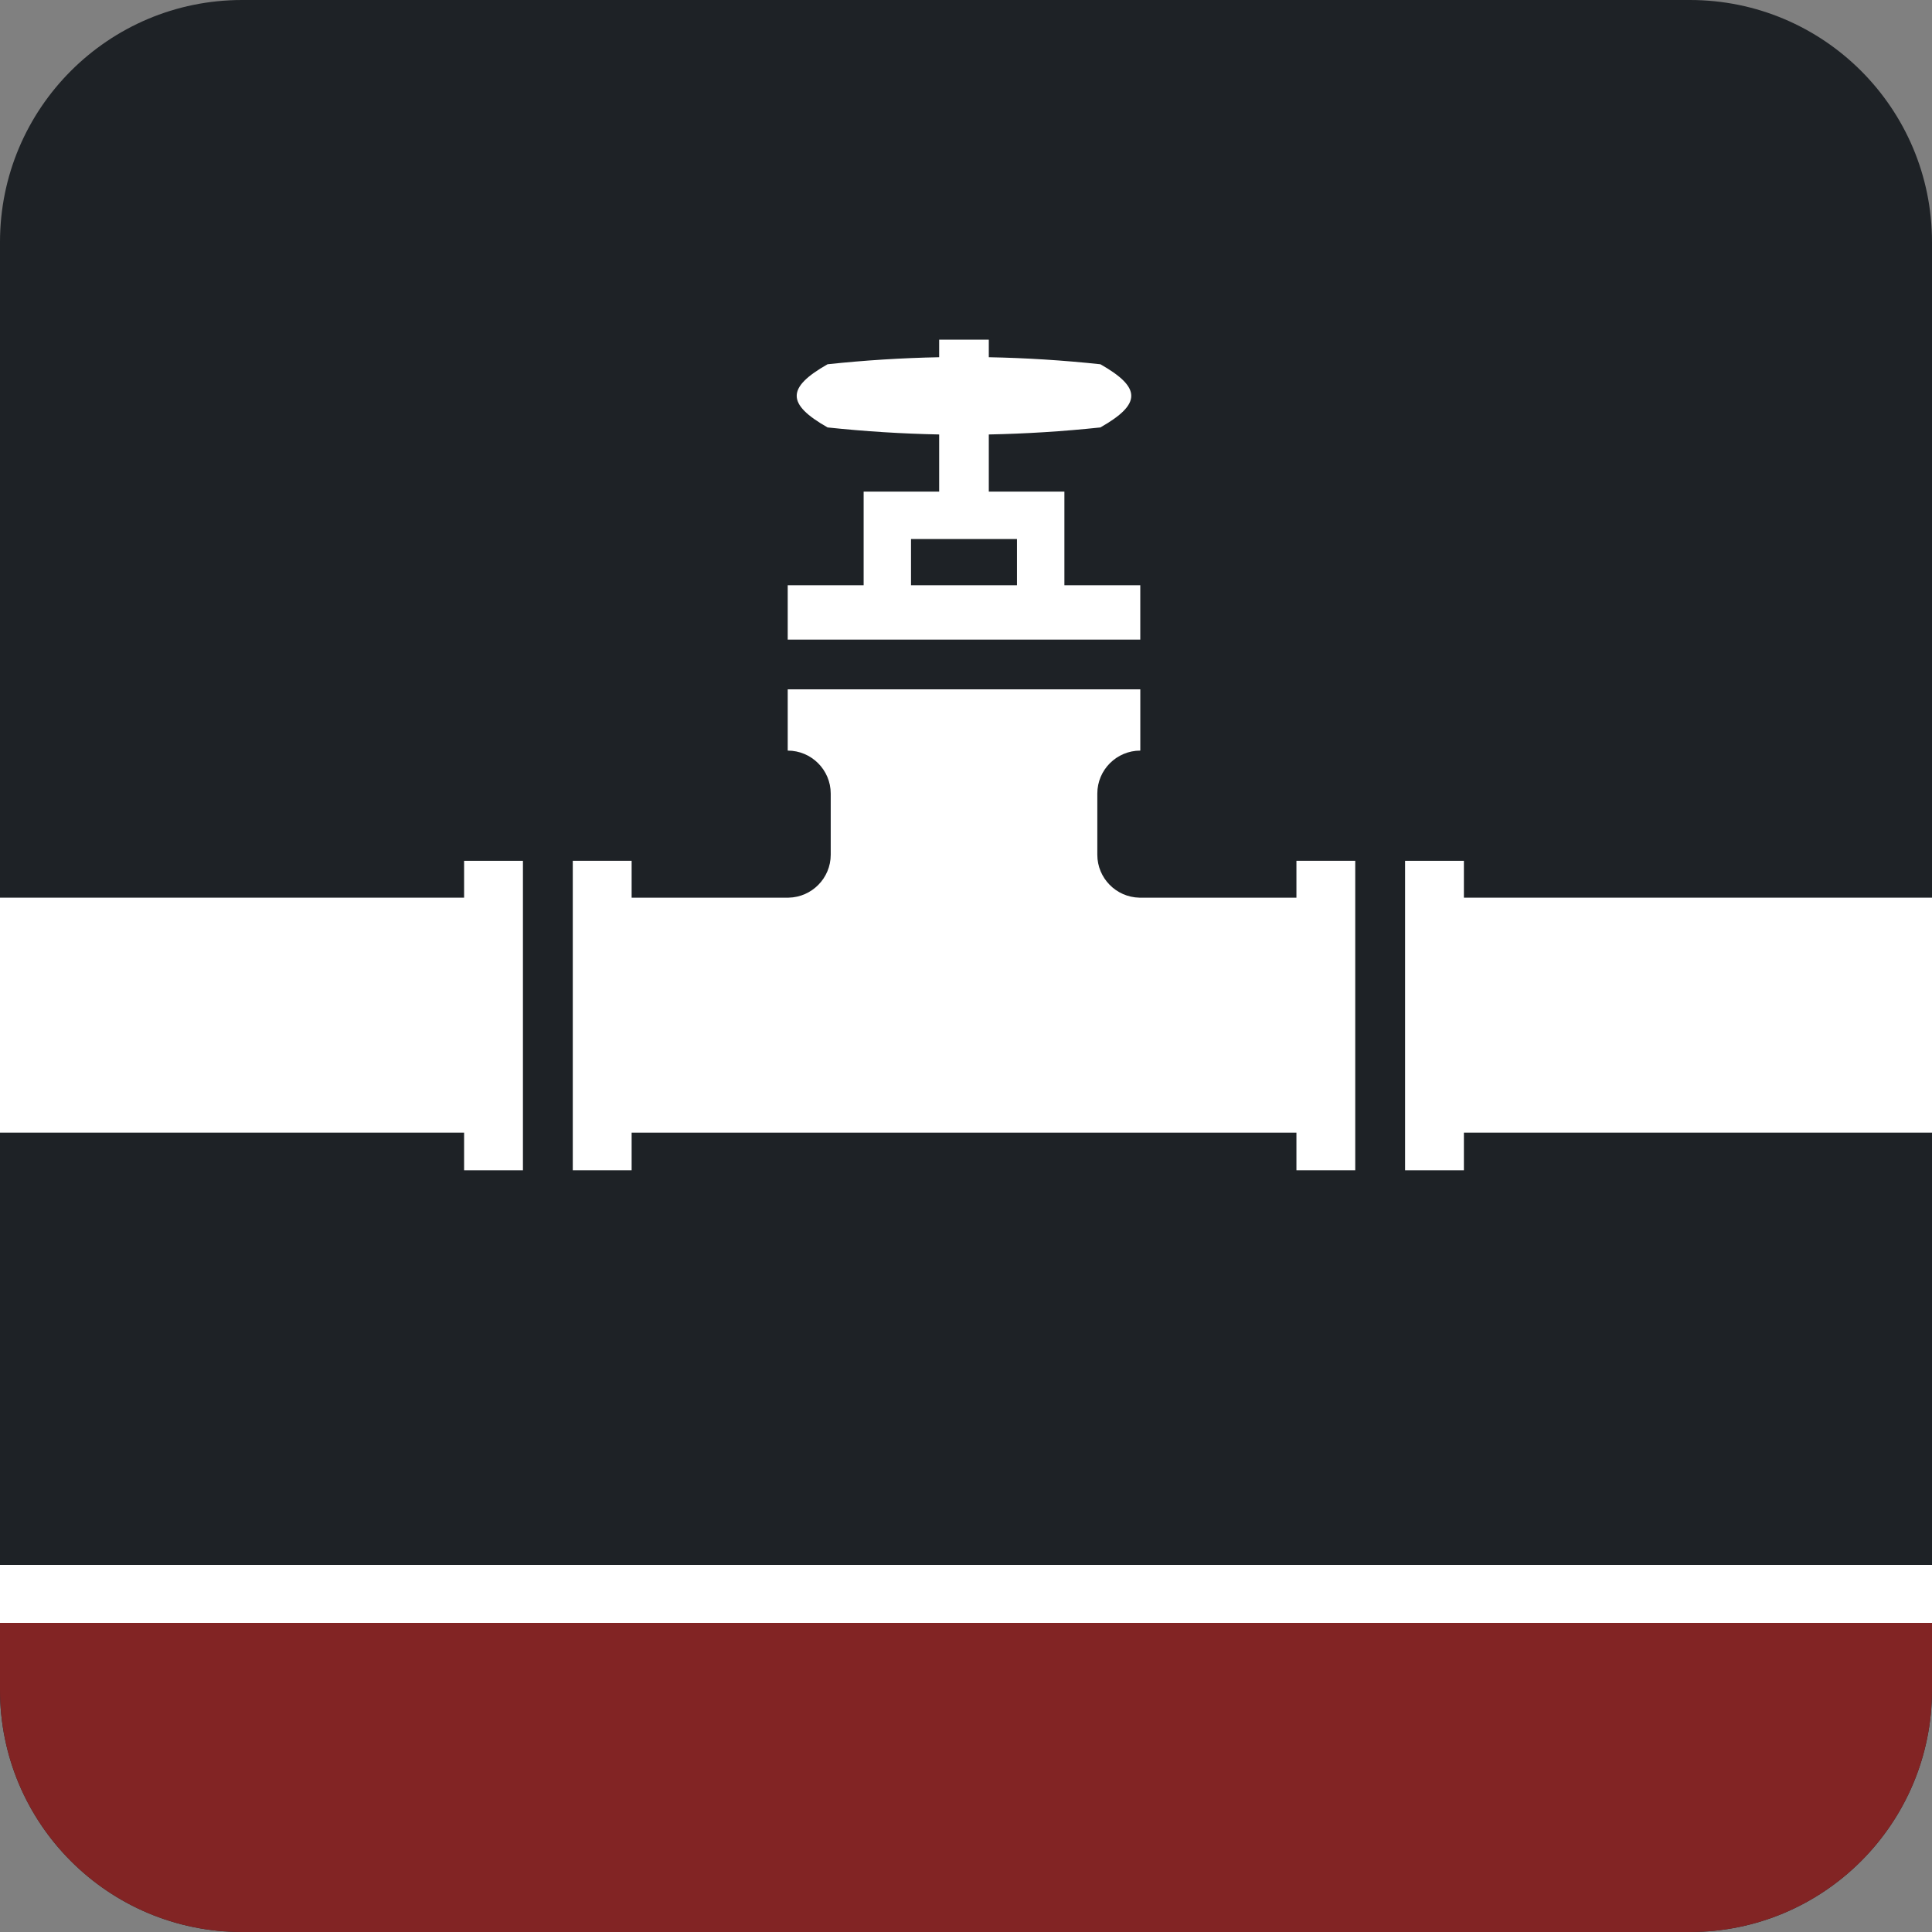 <?xml version="1.0" encoding="utf-8"?>
<!-- Generator: Adobe Illustrator 16.0.0, SVG Export Plug-In . SVG Version: 6.00 Build 0)  -->
<!DOCTYPE svg PUBLIC "-//W3C//DTD SVG 1.1//EN" "http://www.w3.org/Graphics/SVG/1.1/DTD/svg11.dtd">
<svg version="1.1" id="Capa_1" xmlns="http://www.w3.org/2000/svg" xmlns:xlink="http://www.w3.org/1999/xlink" x="0px" y="0px"
	 width="100px" height="100px" viewBox="0 0 100 100" enable-background="new 0 0 100 100" xml:space="preserve">
<rect x="0" y="0" width="100" height="100" fill="#808080" stroke="none"/>
<path fill="#1E2226" d="M100,87.471C100,94.391,94.391,100,87.471,100H12.529C5.609,100,0,94.391,0,87.471V12.529
	C0,5.609,5.609,0,12.529,0h74.941C94.391,0,100,5.609,100,12.529V87.471z"/>
<g>
	<defs>
		<path id="SVGID_1_" d="M100,87.471C100,94.391,94.391,100,87.471,100H12.529C5.609,100,0,94.391,0,87.471V12.529
			C0,5.609,5.609,0,12.529,0h74.941C94.391,0,100,5.609,100,12.529V87.471z"/>
	</defs>
	<clipPath id="SVGID_2_">
		<use xlink:href="#SVGID_1_"  overflow="visible"/>
	</clipPath>
	<polygon clip-path="url(#SVGID_2_)" fill="#822424" points="105.686,84 -7.298,84 6.327,102.964 117.647,103.662 	"/>
</g>
<path fill="#6E1F20" d="M51.949,21.283v0.371c0-0.198,0.019-0.384,0.055-0.558C51.973,21.169,51.949,21.234,51.949,21.283z"/>
<path fill="#6E1F20" d="M52.94,20.125c-0.025,0-0.059,0.014-0.089,0.026c0.078-0.014,0.161-0.026,0.251-0.026H52.94z"/>
<g>
	<rect y="81" fill="#FFFFFF" width="100" height="3"/>
	<path fill="#FFFFFF" d="M59.021,30.293h-3.928v-4.848h-3.913v-2.957c1.924-0.038,3.849-0.159,5.776-0.364
		c2.131-1.211,2.131-2.06,0-3.27c-1.928-0.206-3.853-0.327-5.776-0.364v-0.909h-2.569v0.909c-1.922,0.038-3.845,0.158-5.776,0.364
		c-2.13,1.21-2.13,2.059,0,3.27c1.931,0.205,3.854,0.326,5.776,0.364v2.957h-3.909v4.848h-3.93v2.813h18.249V30.293z M47.154,27.899
		h5.484v2.394h-5.484V27.899z M47.154,27.899"/>
	<path fill="#FFFFFF" d="M67.103,46.463h-8.128c-1.206-0.024-2.178-1.012-2.178-2.221v-3.167c0-1.226,0.997-2.224,2.225-2.224
		v-3.171H40.772v3.171c1.228,0,2.226,0.999,2.226,2.224v3.167c0,1.209-0.975,2.196-2.18,2.221h-8.125v-1.909h-3.046v16.019h3.046
		v-1.947h34.41v1.947h3.044V44.556h-3.044V46.463z M67.103,46.463"/>
	<rect x="72.727" y="44.556" fill="#FFFFFF" width="3.044" height="16.018"/>
	<rect x="24.022" y="44.556" fill="#FFFFFF" width="3.045" height="16.018"/>
	<rect x="75.193" y="46.463" fill="#FFFFFF" width="25.137" height="12.163"/>
	<rect x="-0.247" y="46.463" fill="#FFFFFF" width="25.026" height="12.163"/>
</g>
</svg>
